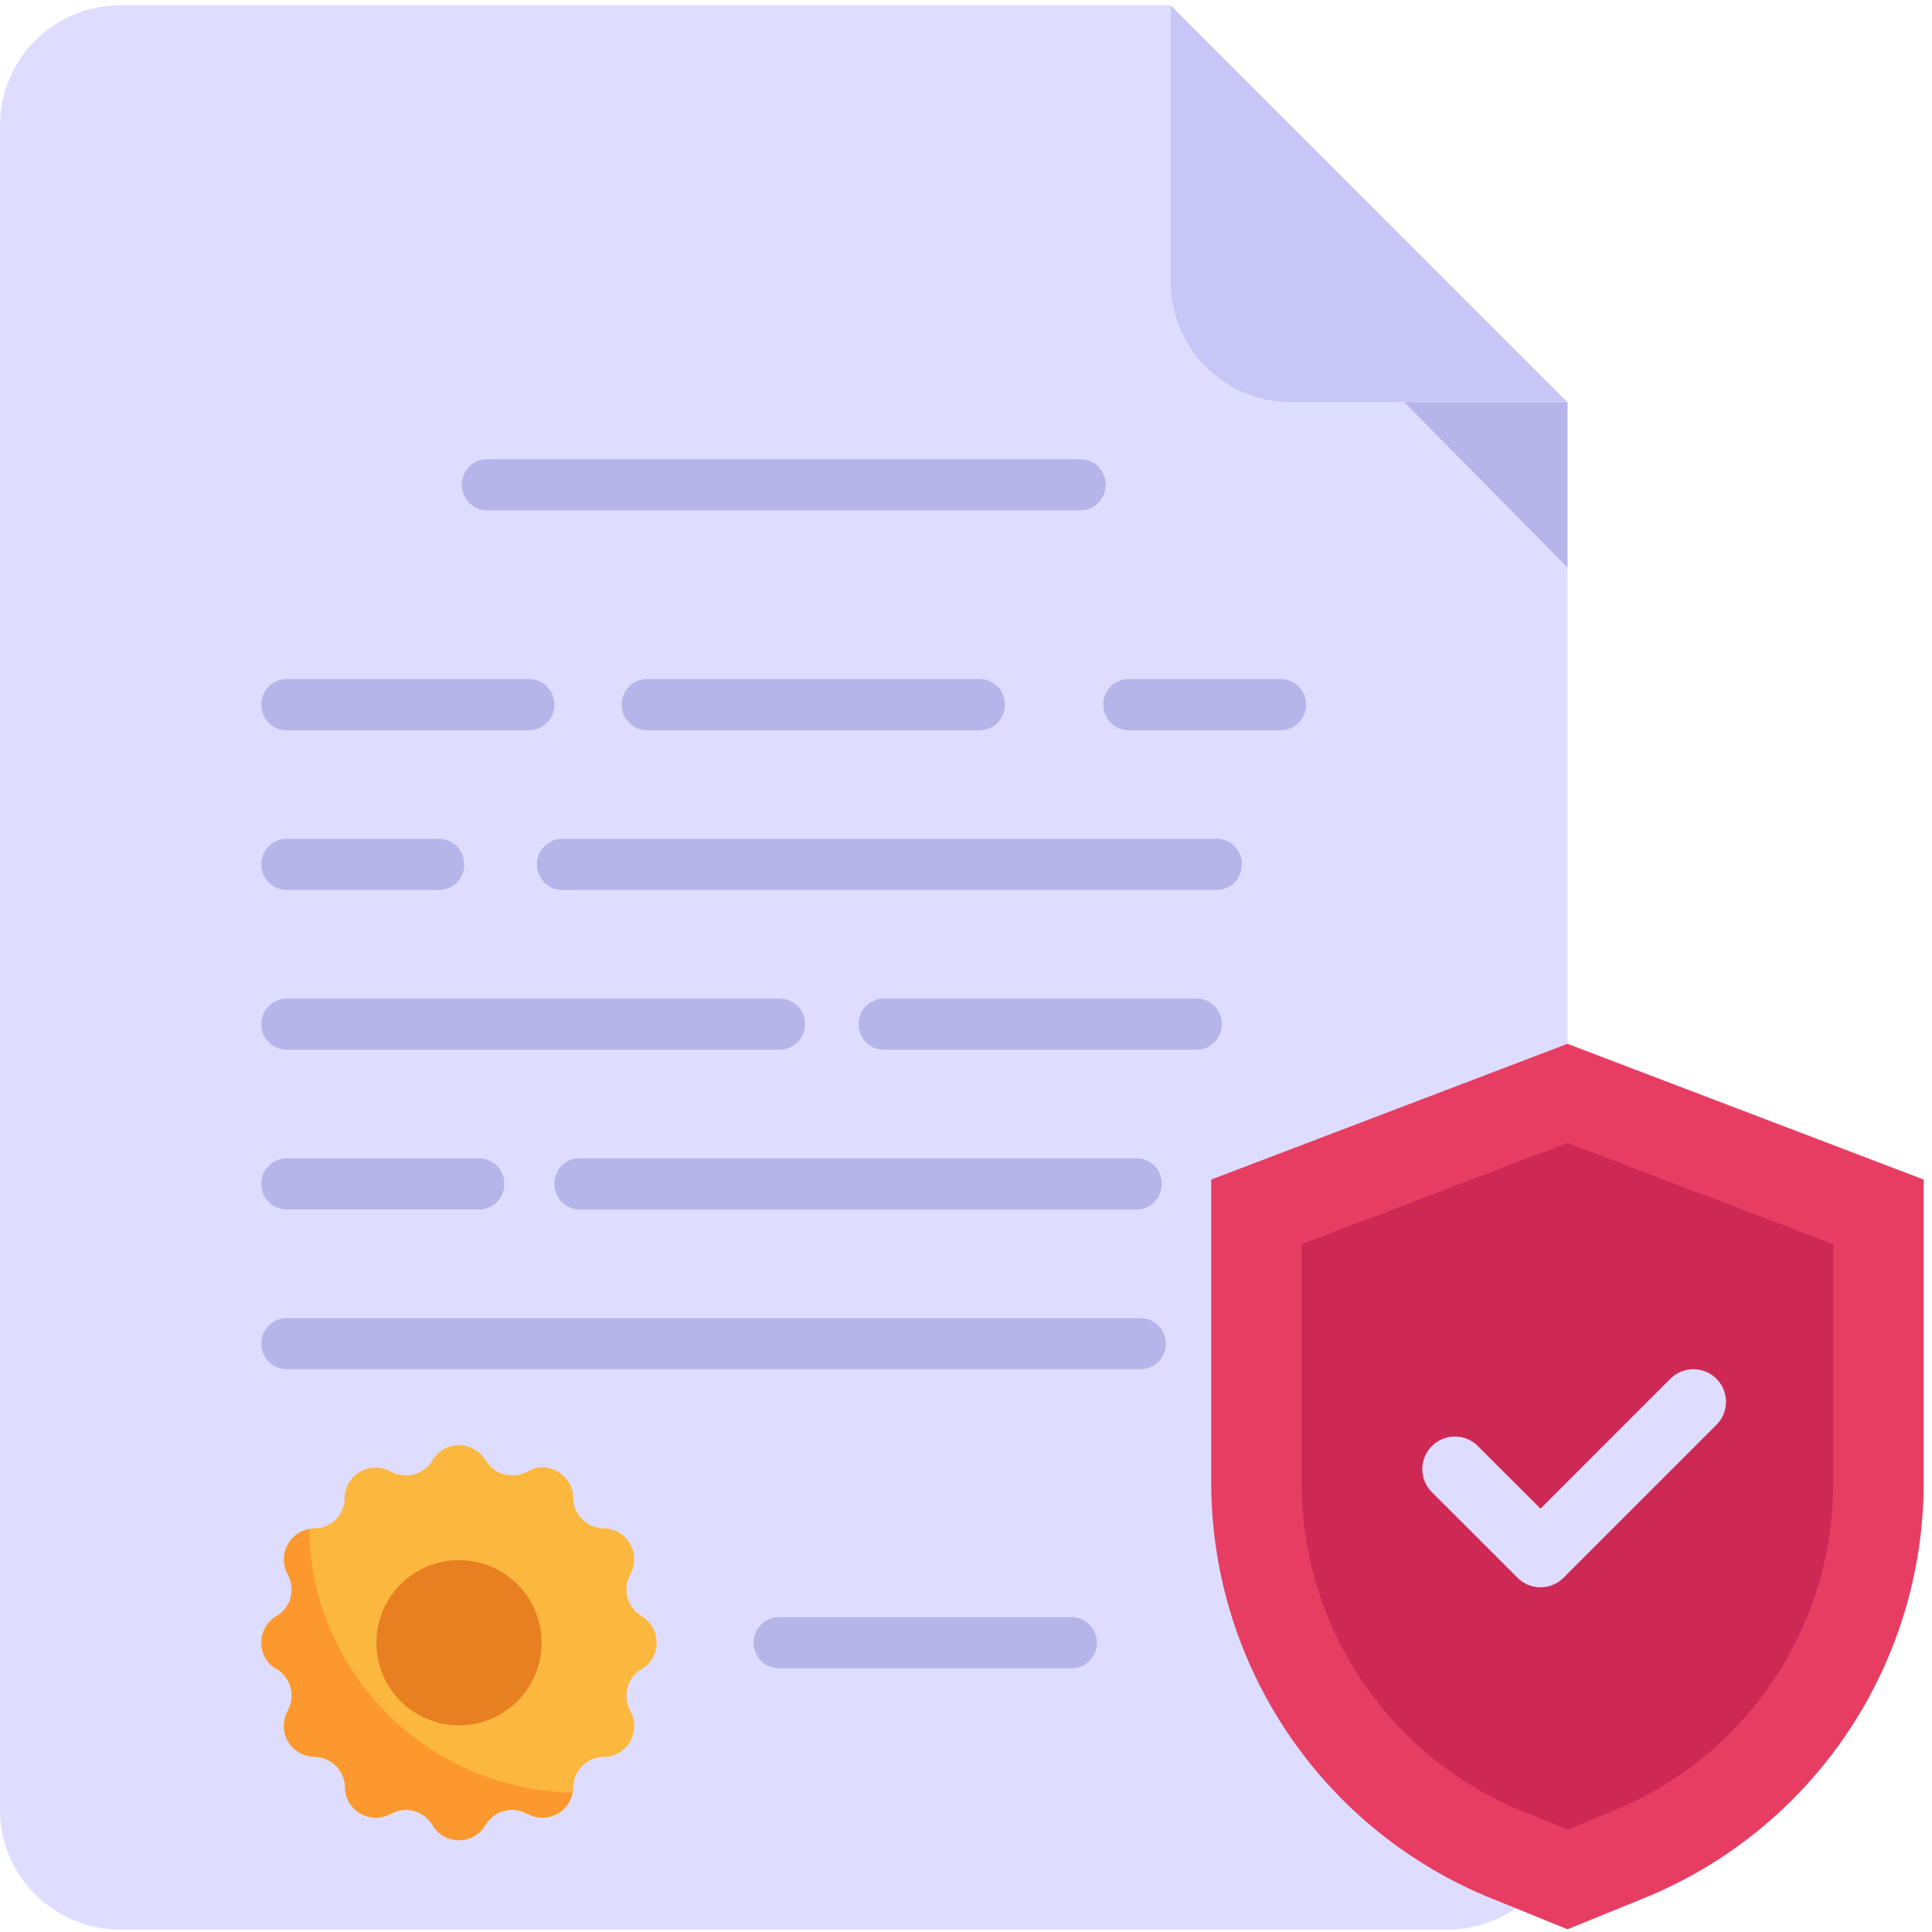 <svg xmlns="http://www.w3.org/2000/svg" width="86" height="86" viewBox="0 0 86 86"><g><g><g><g><g><g><path fill="#deddff" d="M69.774 17.903v62.636a5.354 5.354 0 0 1-5.354 5.354H5.353a5.354 5.354 0 0 1-5.354-5.354V5.59A5.354 5.354 0 0 1 5.353.237h46.754V12.55a5.354 5.354 0 0 0 5.354 5.354z"/></g></g></g><g><g><g><path fill="#c6c6f7" d="M52.107.236V12.55a5.354 5.354 0 0 0 5.354 5.354h12.313z"/></g></g></g><g><g><g><path fill="#b5b5ea" d="M69.774 17.903v7.354l-7.266-7.354z"/></g></g></g><g><g><g><path fill="#b5b5ea" d="M49.218 21.58c0 .632-.506 1.139-1.14 1.139H21.694a1.134 1.134 0 0 1-1.138-1.14c0-.632.506-1.138 1.138-1.138H48.08c.633 0 1.139.506 1.139 1.139z"/></g></g></g><g><g><g><path fill="#b5b5ea" d="M24.676 31.367c0 .633-.506 1.14-1.139 1.14H12.771a1.134 1.134 0 0 1-1.139-1.14c0-.632.506-1.139 1.139-1.139h10.766c.633 0 1.14.507 1.14 1.14z"/></g></g></g><g><g><g><path fill="#b5b5ea" d="M44.733 31.367c0 .633-.506 1.14-1.139 1.14H28.813a1.134 1.134 0 0 1-1.139-1.14c0-.632.506-1.139 1.139-1.139h14.781c.633 0 1.14.507 1.14 1.14z"/></g></g></g><g><g><g><path fill="#b5b5ea" d="M58.14 31.367c0 .633-.506 1.14-1.139 1.14h-6.75a1.134 1.134 0 0 1-1.14-1.14c0-.632.506-1.139 1.14-1.139H57c.633 0 1.14.507 1.14 1.14z"/></g></g></g><g><g><g><path fill="#b5b5ea" d="M20.666 38.478c0 .633-.507 1.139-1.14 1.139h-6.755a1.134 1.134 0 0 1-1.139-1.139c0-.633.506-1.139 1.139-1.139h6.756c.632 0 1.139.506 1.139 1.14z"/></g></g></g><g><g><g><path fill="#b5b5ea" d="M55.282 38.478c0 .633-.506 1.139-1.139 1.139H25.04a1.134 1.134 0 0 1-1.138-1.139c0-.633.506-1.139 1.138-1.139h29.104c.633 0 1.14.506 1.14 1.14z"/></g></g></g><g><g><g><path fill="#b5b5ea" d="M35.834 45.589c0 .633-.506 1.139-1.14 1.139H12.772a1.134 1.134 0 0 1-1.139-1.14c0-.632.506-1.138 1.139-1.138h21.924c.633 0 1.139.506 1.139 1.139z"/></g></g></g><g><g><g><path fill="#b5b5ea" d="M54.39 45.589c0 .633-.506 1.139-1.139 1.139H39.357a1.134 1.134 0 0 1-1.138-1.14c0-.632.506-1.138 1.138-1.138h13.894c.633 0 1.139.506 1.139 1.139z"/></g></g></g><g><g><g><path fill="#b5b5ea" d="M48.827 73.124c0 .633-.506 1.139-1.14 1.139h-13a1.134 1.134 0 0 1-1.139-1.139c0-.633.506-1.139 1.138-1.139h13.002c.633 0 1.139.506 1.139 1.14z"/></g></g></g><g><g><g><path fill="#b5b5ea" d="M22.45 52.7c0 .632-.506 1.139-1.139 1.139h-8.54a1.134 1.134 0 0 1-1.139-1.14c0-.632.506-1.138 1.139-1.138h8.54c.633 0 1.139.506 1.139 1.139z"/></g></g></g><g><g><g><path fill="#b5b5ea" d="M51.713 52.7c0 .625-.5 1.143-1.124 1.143H25.821A1.139 1.139 0 0 1 24.68 52.7c0-.643.5-1.142 1.142-1.142H50.59c.624 0 1.124.5 1.124 1.142z"/></g></g></g><g><g><g><path fill="#b5b5ea" d="M51.894 59.81c0 .633-.506 1.14-1.139 1.14H12.771a1.134 1.134 0 0 1-1.139-1.14c0-.632.506-1.138 1.139-1.138h37.984c.633 0 1.14.506 1.14 1.139z"/></g></g></g><g><g><g><path fill="#fcb73e" d="M12.308 74.299h.014c.632.388.848 1.207.489 1.854a1.373 1.373 0 0 0 1.179 2.04c.747.015 1.35.618 1.364 1.366.015.79.662 1.35 1.38 1.35.59 0 .733-.344 1.323-.344.474 0 .934.244 1.193.675.52.9 1.834.9 2.356 0l.015-.014a1.366 1.366 0 0 1 1.839-.489h.014a1.37 1.37 0 0 0 2.041-1.178c.014-.748.618-1.351 1.35-1.351h.015c1.035-.014 1.681-1.135 1.179-2.055a1.385 1.385 0 0 1 .488-1.854h.014a1.373 1.373 0 0 0 0-2.357l-.014-.014a1.367 1.367 0 0 1-.488-1.84v-.014c.502-.906-.144-2.026-1.18-2.04h-.013a1.377 1.377 0 0 1-1.35-1.352 1.383 1.383 0 0 0-1.366-1.365c-.23 0-.46.058-.676.187h-.014A1.358 1.358 0 0 1 21.62 65h-.014a1.373 1.373 0 0 0-2.356 0v.014a1.388 1.388 0 0 1-1.854.489c-.944-.502-2.037.152-2.056 1.178a1.35 1.35 0 0 1-1.35 1.351 1.39 1.39 0 0 0-1.18 2.055c.377.705.1 1.492-.502 1.854-.9.523-.9 1.834 0 2.357z"/></g></g></g><g><g><g><path fill="#fd982e" d="M12.31 74.293h.018a1.4 1.4 0 0 1 .482 1.856c-.523 1.045.22 2.03 1.178 2.053.75 0 1.356.606 1.374 1.356 0 .785.66 1.356 1.374 1.356.59 0 .754-.357 1.32-.357.482 0 .928.25 1.196.678.488.87 1.794.938 2.356 0l.017-.018a1.374 1.374 0 0 1 1.839-.482h.017a1.355 1.355 0 0 0 2-.945c-6.425-.107-11.617-5.3-11.725-11.724-.813.153-1.43 1.05-.946 2.016.392.784.066 1.526-.5 1.856-.916.55-.887 1.858 0 2.355z"/></g></g></g><g><g><g><path fill="#e87f21" d="M16.756 73.125a3.676 3.676 0 1 1 7.352 0 3.676 3.676 0 0 1-7.352 0z"/></g></g></g></g><g><g><g><g><g><path fill="#e83d62" d="M85.63 52.506v13.482a19.975 19.975 0 0 1-12.455 18.508l-3.401 1.382-3.402-1.382a19.975 19.975 0 0 1-12.456-18.508V52.506l15.858-6.042z"/></g></g></g><g><g><g><path fill="#ce2955" d="M67.792 80.63a15.737 15.737 0 0 1-9.85-14.636V55.382l11.832-4.508 11.83 4.508v10.612a15.739 15.739 0 0 1-9.85 14.637l-1.98.805z"/></g></g></g></g></g><g><g><g><g><path fill="#deddff" d="M67.548 70.23l-3.81-3.808a1.449 1.449 0 1 1 2.05-2.05l2.785 2.784 5.781-5.782a1.449 1.449 0 1 1 2.05 2.05l-6.806 6.807a1.449 1.449 0 0 1-2.05 0z"/></g></g></g></g></g></g></svg>